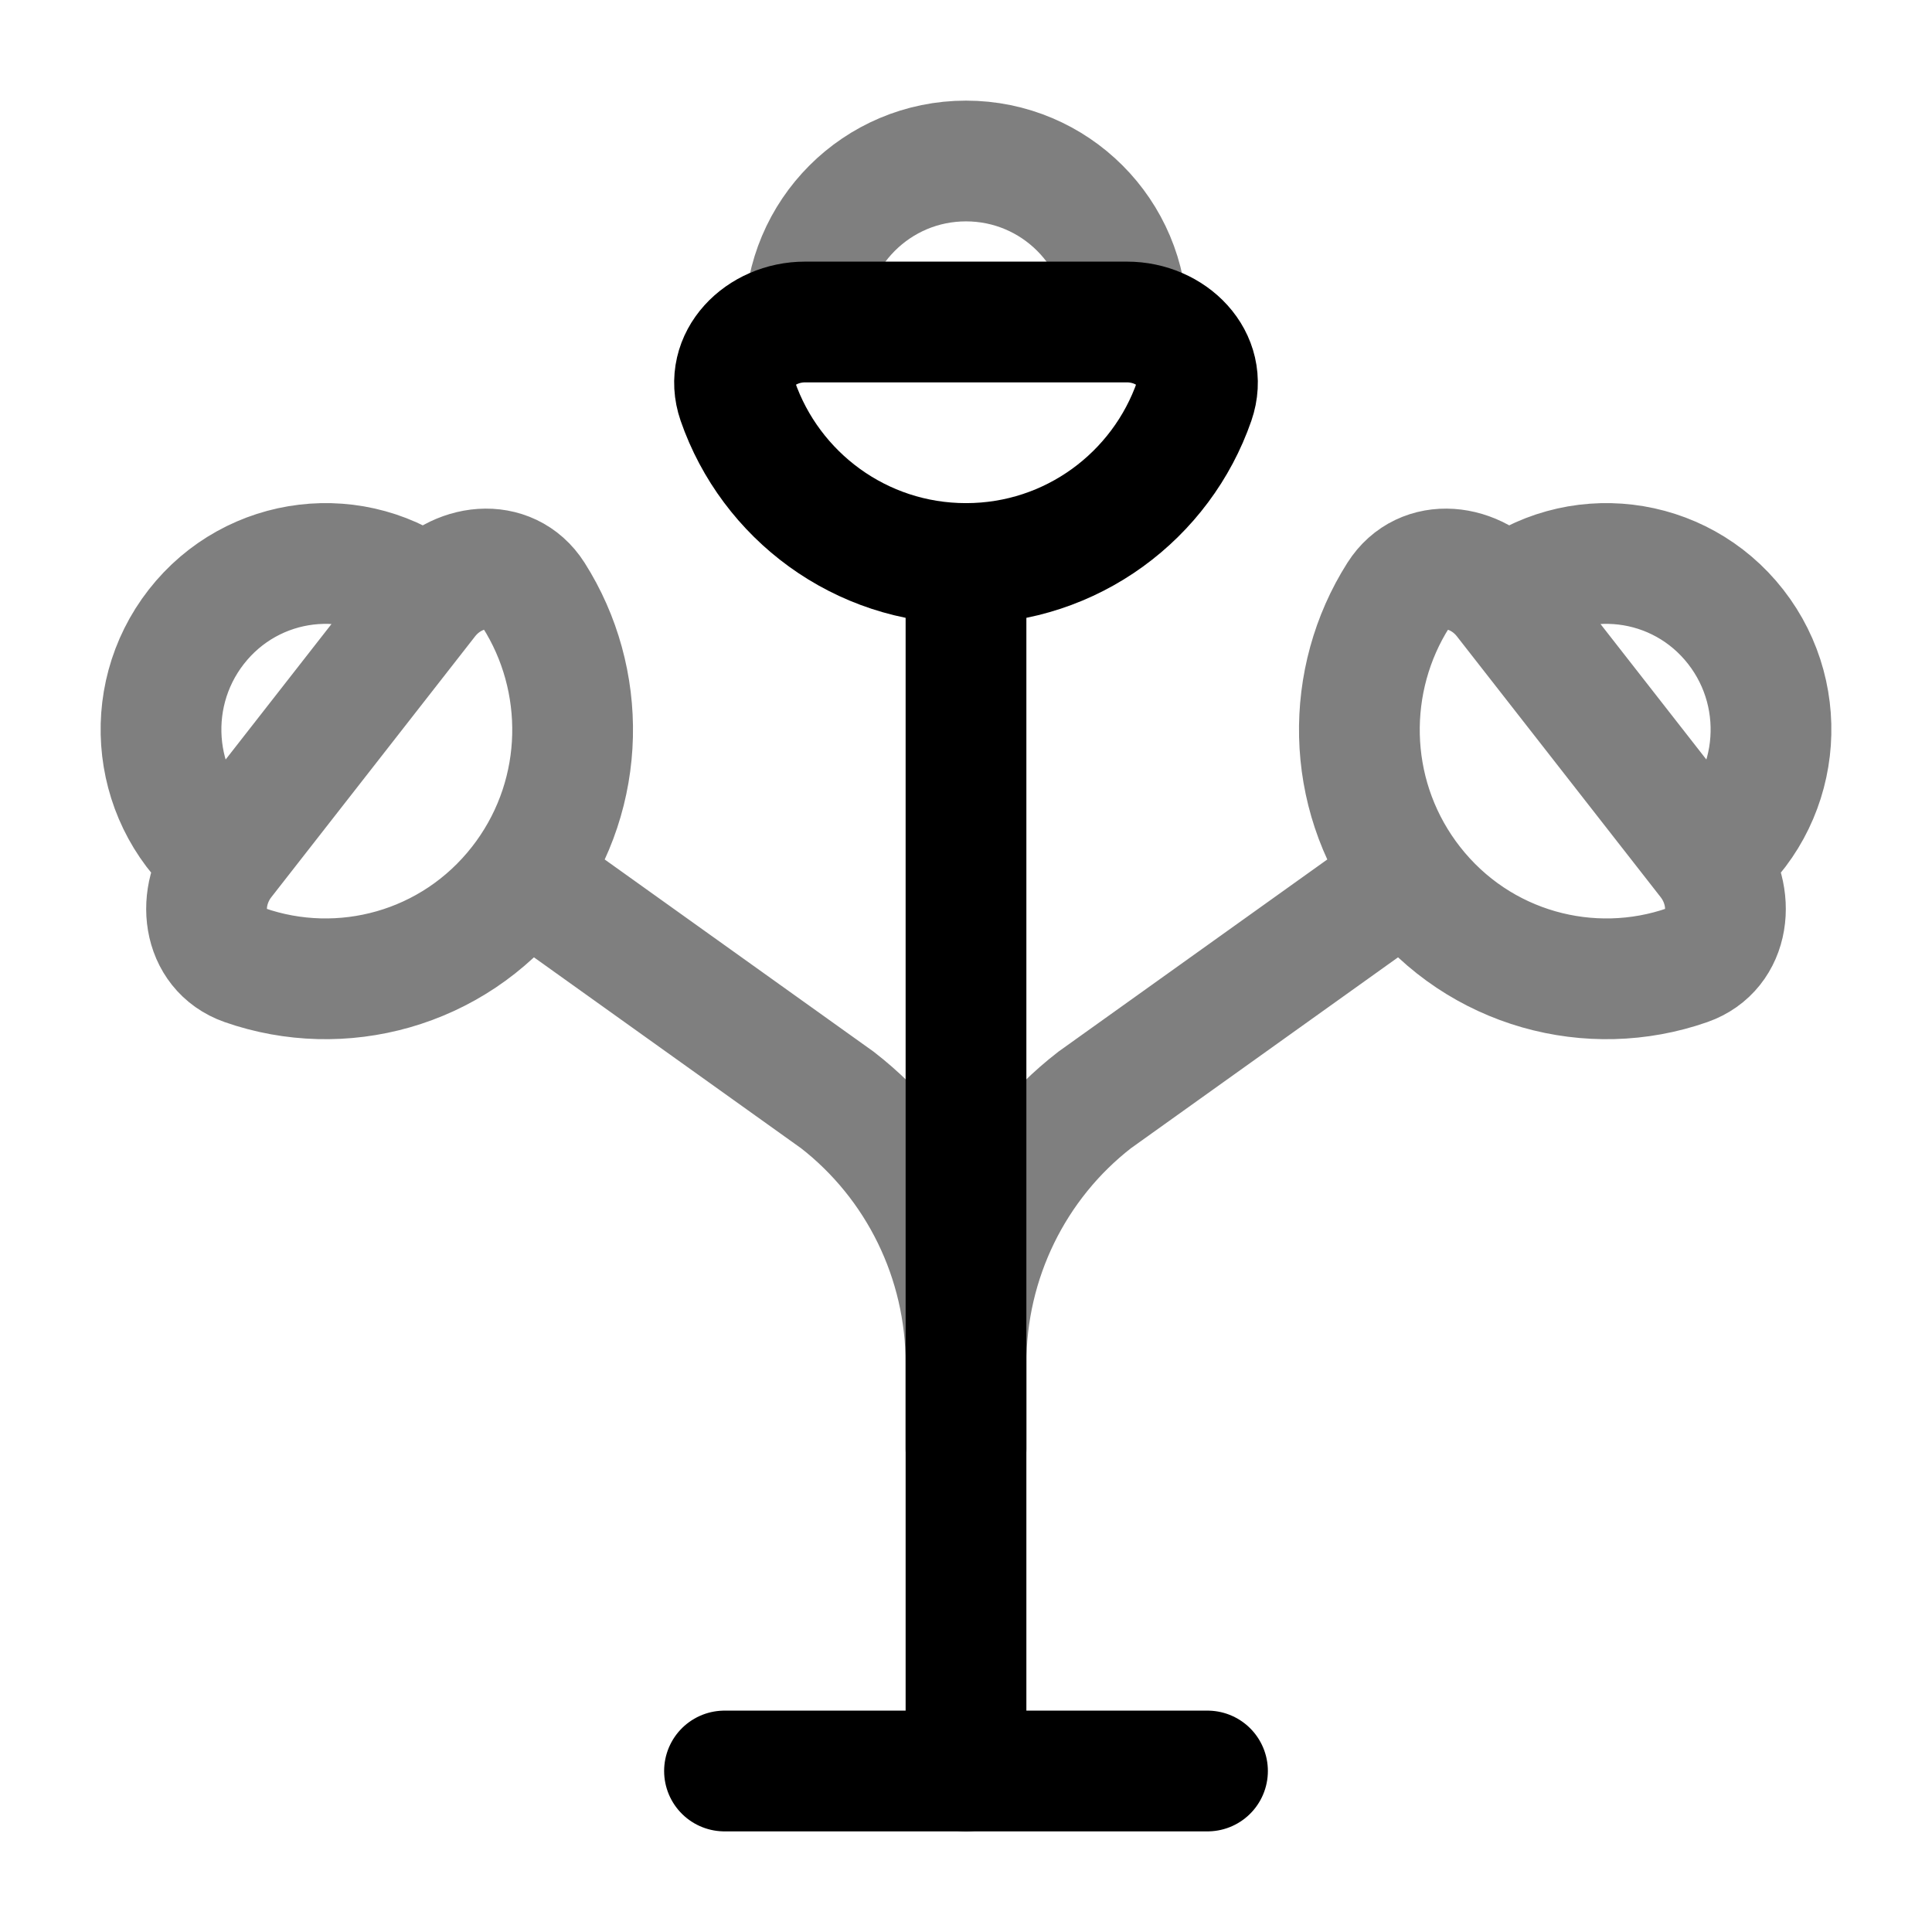 <svg width="24" height="24" viewBox="0 0 24 24" fill="none" xmlns="http://www.w3.org/2000/svg">
    <path d="M9 22H15" stroke="black" stroke-width="1.5" stroke-linecap="round"/>
    <path d="M12 22V7" stroke="black" stroke-width="1.5" stroke-linecap="round"/>
    <path d="M12 7C13.313 7 14.429 6.157 14.836 4.982C15.016 4.46 14.552 4 14 4H10C9.448 4 8.984 4.46 9.164 4.982C9.571 6.157 10.687 7 12 7Z" stroke="black" stroke-width="1.5"/>
    <path opacity="0.5" d="M10 4C10 2.895 10.895 2 12 2C13.105 2 14 2.895 14 4" stroke="black" stroke-width="1.5"/>
    <path opacity="0.5" d="M12 18V16.937C12 15.655 11.41 14.447 10.403 13.665L6.522 10.891M2.779 10.684L5.311 7.443M2.779 10.684C2.43 11.132 2.505 11.802 3.039 11.989C4.24 12.409 5.624 12.044 6.455 10.98C6.478 10.95 6.5 10.921 6.522 10.891M2.779 10.684C1.892 9.979 1.74 8.681 2.439 7.786C3.138 6.891 4.424 6.737 5.311 7.443M5.311 7.443C5.661 6.995 6.324 6.913 6.629 7.393C7.296 8.443 7.287 9.836 6.522 10.891" stroke="black" stroke-width="1.5" stroke-linecap="round"/>
    <path opacity="0.5" d="M12 18V16.937C12 15.655 12.59 14.447 13.597 13.665L17.478 10.891M21.221 10.684L18.689 7.443M21.221 10.684C21.57 11.132 21.495 11.802 20.961 11.989C19.76 12.409 18.376 12.044 17.545 10.98C17.522 10.95 17.5 10.921 17.478 10.891M21.221 10.684C22.108 9.979 22.26 8.681 21.561 7.786C20.862 6.891 19.576 6.737 18.689 7.443M18.689 7.443C18.339 6.995 17.676 6.913 17.371 7.393C16.704 8.443 16.713 9.836 17.478 10.891" stroke="black" stroke-width="1.5" stroke-linecap="round"/>
</svg>
